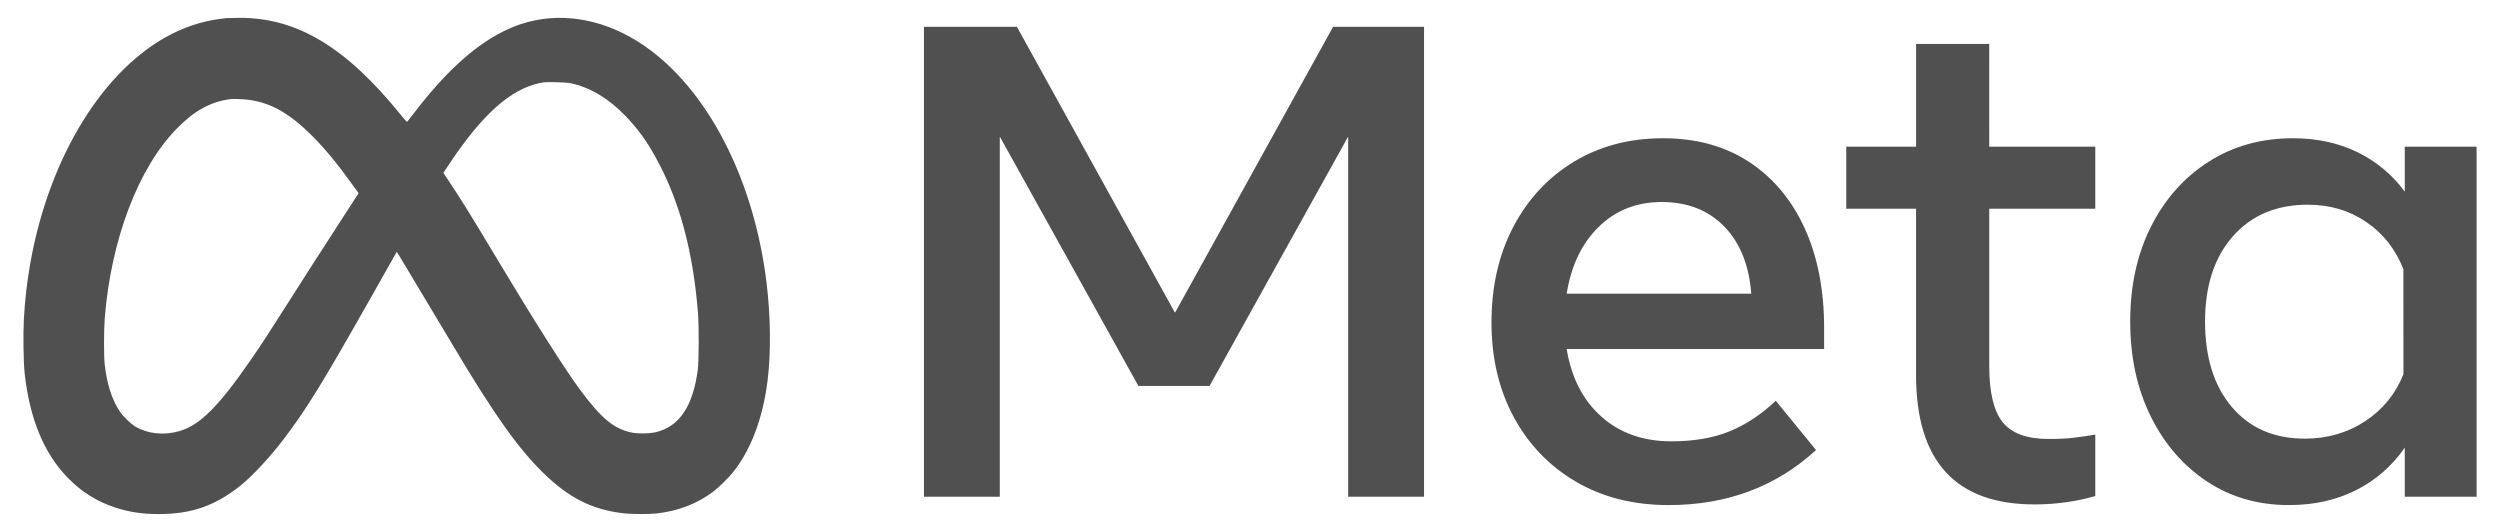 <svg width="94" height="20" viewBox="0 0 94 20" fill="none" xmlns="http://www.w3.org/2000/svg">
<path fill-rule="evenodd" clip-rule="evenodd" d="M8.514 0.682C7.786 0.752 7.122 0.943 6.477 1.267C3.91 2.557 1.854 5.877 1.142 9.883C1.013 10.61 0.941 11.232 0.897 12.009C0.866 12.552 0.882 13.642 0.928 14.049C1.117 15.743 1.647 17.032 2.533 17.949C3.049 18.484 3.624 18.848 4.315 19.077C4.854 19.255 5.34 19.329 5.975 19.329C7.194 19.329 8.086 19.019 9.03 18.268C9.471 17.917 10.144 17.197 10.639 16.547C11.518 15.395 12.088 14.472 13.914 11.244L14.919 9.467L15.138 9.827C15.421 10.294 16.432 11.981 17.045 13.01C18.576 15.582 19.465 16.837 20.422 17.777C21.374 18.712 22.259 19.16 23.426 19.298C23.738 19.334 24.381 19.339 24.678 19.307C25.485 19.219 26.208 18.943 26.805 18.495C27.006 18.344 27.381 17.98 27.547 17.775C28.228 16.933 28.686 15.726 28.861 14.312C28.993 13.24 28.978 11.89 28.818 10.596C28.356 6.856 26.724 3.593 24.465 1.893C23.109 0.874 21.563 0.472 20.118 0.764C18.6 1.07 17.125 2.202 15.553 4.268C15.439 4.418 15.334 4.553 15.32 4.569C15.3 4.592 15.251 4.543 15.062 4.309C13.003 1.762 11.147 0.652 8.975 0.671C8.762 0.673 8.554 0.678 8.514 0.682ZM21.478 3.134C22.212 3.297 22.878 3.699 23.526 4.368C23.963 4.82 24.311 5.296 24.647 5.905C25.541 7.519 26.06 9.427 26.244 11.772C26.285 12.292 26.279 13.591 26.234 13.923C26.051 15.28 25.546 16.03 24.671 16.247C24.424 16.309 23.958 16.313 23.712 16.256C23.062 16.105 22.605 15.722 21.828 14.679C21.265 13.922 20.062 12.028 18.709 9.767C17.68 8.049 17.334 7.491 16.816 6.717L16.671 6.5L16.911 6.139C18.135 4.303 19.189 3.362 20.284 3.125C20.455 3.088 20.538 3.084 20.901 3.091C21.19 3.096 21.37 3.11 21.478 3.134ZM9.374 3.756C10.196 3.87 10.896 4.27 11.724 5.096C12.215 5.586 12.685 6.155 13.246 6.936L13.483 7.265L13.414 7.372C13.376 7.431 13.106 7.848 12.814 8.298C12.101 9.397 11.47 10.38 10.779 11.467C10.034 12.639 9.84 12.937 9.419 13.546C8.221 15.283 7.511 15.99 6.745 16.21C6.161 16.378 5.562 16.316 5.091 16.04C4.916 15.937 4.628 15.656 4.497 15.458C4.207 15.023 4.019 14.433 3.937 13.703C3.903 13.401 3.904 12.399 3.938 11.971C4.173 9.02 5.19 6.332 6.635 4.848C7.305 4.159 7.927 3.818 8.681 3.725C8.786 3.712 9.188 3.73 9.374 3.756Z" fill="#505050"/>
<path d="M44.18 11.76L38.236 1.008L34.74 1.008V18.676H37.592V5.135L42.804 14.512H45.479L50.691 5.135V18.676H53.544V1.008L50.124 1.008L44.18 11.76ZM65.766 6.088C64.861 5.495 63.782 5.198 62.529 5.198C61.267 5.198 60.15 5.493 59.178 6.081C58.206 6.67 57.447 7.487 56.9 8.53C56.353 9.573 56.08 10.772 56.08 12.126C56.08 13.465 56.36 14.651 56.919 15.685C57.479 16.719 58.259 17.529 59.26 18.115C60.261 18.699 61.422 18.991 62.743 18.991C64.93 18.991 66.777 18.302 68.283 16.922L66.769 15.067C66.231 15.58 65.654 15.963 65.04 16.215C64.426 16.468 63.694 16.594 62.844 16.594C61.785 16.594 60.907 16.285 60.213 15.666C59.519 15.048 59.084 14.2 58.907 13.123H68.587V12.341C68.587 10.902 68.343 9.649 67.855 8.58C67.367 7.512 66.67 6.681 65.766 6.088ZM58.907 11.041C59.075 9.989 59.477 9.152 60.112 8.53C60.748 7.907 61.536 7.596 62.479 7.596C63.446 7.596 64.228 7.901 64.826 8.511C65.423 9.121 65.764 9.964 65.848 11.041H58.907ZM74.796 1.652H72.045V5.514H69.419V7.848H72.044V14.095C72.044 17.343 73.529 18.966 76.499 18.966C76.911 18.967 77.322 18.938 77.729 18.878C78.085 18.827 78.438 18.751 78.783 18.651V16.341C78.48 16.392 78.203 16.432 77.95 16.461C77.698 16.491 77.391 16.506 77.029 16.505C76.213 16.505 75.637 16.295 75.3 15.874C74.964 15.454 74.796 14.751 74.796 13.767V7.848H78.783V5.514H74.795L74.796 1.652ZM90.419 5.514V7.205C89.956 6.573 89.345 6.064 88.64 5.722C87.925 5.373 87.117 5.199 86.217 5.198C85.022 5.198 83.964 5.493 83.043 6.082C82.122 6.671 81.4 7.482 80.879 8.517C80.357 9.552 80.096 10.742 80.096 12.088C80.096 13.426 80.353 14.615 80.866 15.653C81.379 16.692 82.084 17.508 82.98 18.101C83.876 18.695 84.904 18.991 86.065 18.991C87.007 18.991 87.848 18.804 88.589 18.429C89.33 18.055 89.94 17.523 90.419 16.833V18.676H93.12V5.514L90.419 5.514ZM90.369 14.07C90.074 14.81 89.595 15.399 88.93 15.837C88.266 16.274 87.508 16.493 86.659 16.493C85.506 16.493 84.594 16.097 83.92 15.306C83.247 14.516 82.91 13.443 82.91 12.088C82.91 10.742 83.26 9.674 83.958 8.883C84.656 8.092 85.594 7.697 86.772 7.697C87.605 7.697 88.339 7.914 88.974 8.348C89.609 8.781 90.073 9.372 90.368 10.121L90.369 14.07Z" fill="#505050"/>
</svg>
